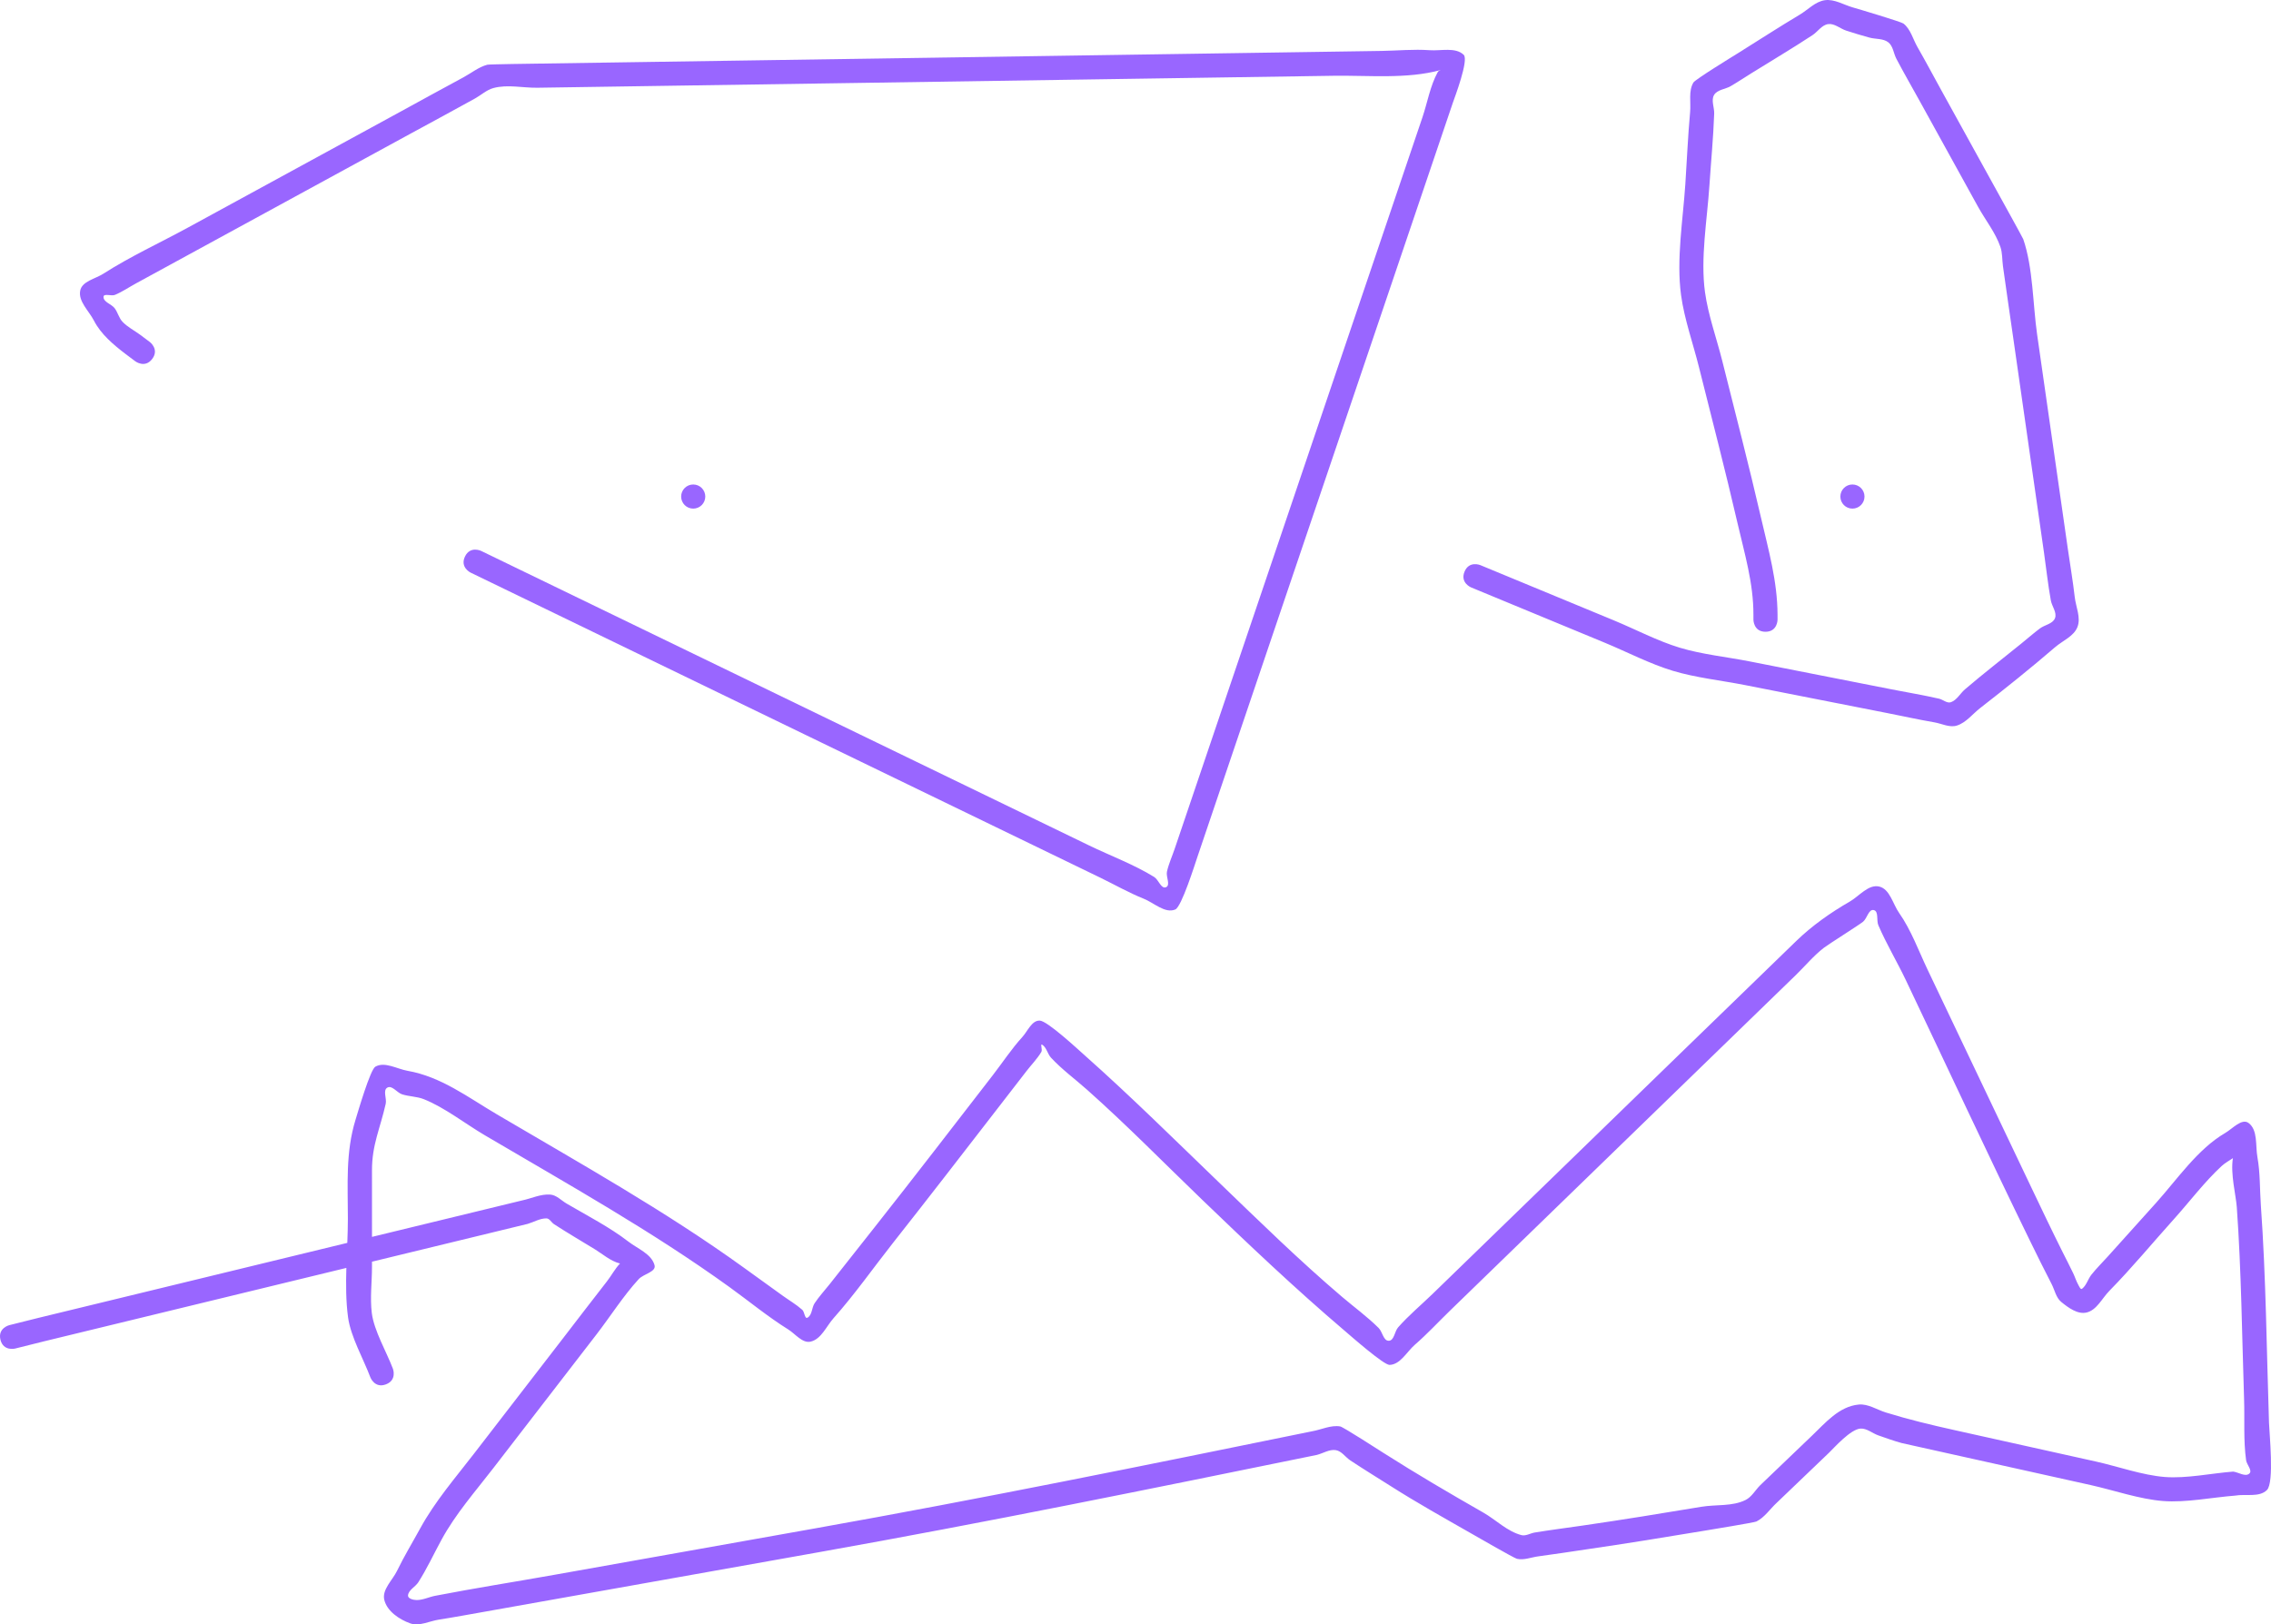 <svg version="1.1" xmlns="http://www.w3.org/2000/svg" xmlns:xlink="http://www.w3.org/1999/xlink" width="470.649" height="336.685" viewBox="0,0,470.649,336.685"><g transform="translate(48.04,-39.402)"><g data-paper-data="{&quot;isPaintingLayer&quot;:true}" fill="#9966ff" fill-rule="nonzero" stroke="none" stroke-width="0.5" stroke-linecap="butt" stroke-linejoin="miter" stroke-miterlimit="10" stroke-dasharray="" stroke-dashoffset="0" style="mix-blend-mode: normal"><path d="M-47.943,317.104c-0.606,-2.425 1.819,-3.032 1.819,-3.032l1.155,-0.289c1.62,-0.405 3.239,-0.81 4.859,-1.215c21.349,-5.185 42.698,-10.37 64.048,-15.555c0.065,-1.702 0.117,-3.383 0.117,-5.021c0,-7.098 -0.503,-13.688 1.591,-20.516c0.498,-1.625 3.045,-10.374 4.099,-10.98c1.946,-1.119 4.469,0.465 6.68,0.853c6.941,1.217 12.528,5.497 18.504,9.019c17.326,10.208 34.815,19.975 51.131,31.744c2.703,1.95 5.407,3.9 8.11,5.85c1.352,0.975 2.809,1.818 4.055,2.925c0.488,0.433 0.502,1.94 1.077,1.633c0.984,-0.524 0.867,-2.068 1.482,-2.998c0.92,-1.39 2.065,-2.616 3.098,-3.924c3.098,-3.924 6.196,-7.849 9.295,-11.773c8.257,-10.459 16.381,-21.02 24.532,-31.562c2.039,-2.637 3.874,-5.445 6.117,-7.911c1.118,-1.229 1.979,-3.503 3.638,-3.407c1.588,0.092 7.852,5.917 9.367,7.264c9.513,8.456 18.555,17.418 27.722,26.245c8.38,8.07 16.649,16.178 25.509,23.721c2.538,2.161 5.252,4.131 7.614,6.483c0.799,0.795 0.978,2.683 2.105,2.646c1.127,-0.037 1.183,-1.932 1.928,-2.778c2.204,-2.501 4.784,-4.643 7.176,-6.965c9.568,-9.286 19.136,-18.572 28.704,-27.859c15.548,-15.09 31.077,-30.199 46.644,-45.27c3.273,-3.169 7.1,-5.869 11.058,-8.146c1.982,-1.14 3.874,-3.639 6.103,-3.131c2.229,0.508 2.827,3.597 4.142,5.467c2.489,3.538 4.045,7.86 5.894,11.743c7.166,15.048 14.331,30.095 21.497,45.143c2.122,4.456 4.242,8.906 6.449,13.32c0.745,1.491 1.516,2.969 2.236,4.472c0.381,0.794 0.63,1.652 1.066,2.418c0.184,0.325 0.476,1.042 0.77,0.813c0.926,-0.721 1.22,-2.014 1.952,-2.933c1.038,-1.304 2.23,-2.478 3.345,-3.716c3.345,-3.716 6.69,-7.433 10.034,-11.149c4.366,-4.851 8.623,-11.166 14.344,-14.501c1.517,-0.885 3.448,-3.115 4.85,-2.058c1.948,1.469 1.39,4.688 1.823,7.089c0.592,3.28 0.475,6.65 0.712,9.975c1.069,14.977 1.189,30.054 1.686,45.061c0.073,2.198 1.116,12.372 -0.411,13.926c-1.573,1.6 -4.419,0.785 -6.628,1.177c-4.733,0.364 -10.173,1.484 -14.903,1.119c-4.889,-0.377 -10.214,-2.242 -15.008,-3.307c-9.762,-2.169 -19.524,-4.339 -29.286,-6.508c-0.158,-0.035 -9.803,-2.177 -9.882,-2.199c-1.647,-0.453 -3.257,-1.032 -4.868,-1.599c-1.232,-0.434 -2.355,-1.475 -3.66,-1.403c-2.071,0.116 -5.469,3.978 -6.537,5.006c-3.601,3.468 -7.223,6.916 -10.834,10.374c-1.405,1.294 -2.506,3.026 -4.214,3.881c-0.435,0.218 -9.718,1.732 -10.573,1.875c-8.241,1.373 -16.476,2.711 -24.744,3.912c-3.299,0.479 -6.591,1.006 -9.896,1.438c-1.471,0.192 -2.978,0.847 -4.421,0.505c-0.604,-0.143 -8.572,-4.741 -9.457,-5.247c-5.6,-3.2 -11.217,-6.334 -16.659,-9.796c-2.812,-1.789 -5.663,-3.52 -8.437,-5.369c-1.011,-0.674 -1.774,-1.914 -2.974,-2.108c-1.338,-0.216 -2.63,0.661 -3.945,0.991c-34.327,7.005 -68.613,14.003 -103.106,20.146c-22.972,4.091 -45.944,8.183 -68.916,12.274c-2.113,0.376 -7.753,1.397 -9.877,1.71c-1.991,0.294 -4.093,1.459 -5.988,0.78c-2.269,-0.813 -4.783,-2.509 -5.364,-4.848c-0.532,-2.142 1.694,-4.078 2.653,-6.065c1.449,-3.002 3.192,-5.853 4.789,-8.779c3.082,-5.625 7.291,-10.483 11.204,-15.555c6.108,-7.918 12.216,-15.836 18.324,-23.753c3.054,-3.959 6.082,-7.939 9.162,-11.877c0.938,-1.2 1.666,-2.618 2.714,-3.708c-1.929,-0.479 -3.647,-1.987 -5.168,-2.923c-2.839,-1.747 -5.727,-3.416 -8.517,-5.241c-0.549,-0.359 -0.911,-1.184 -1.566,-1.19c-1.347,-0.012 -2.586,0.76 -3.879,1.14c-10.757,2.612 -21.513,5.225 -32.27,7.837c-0,0.359 -0,0.717 -0,1.076c0,3.185 -0.429,6.393 -0.04,9.554c0.451,3.663 3.092,8.131 4.385,11.58c0,0 0.878,2.341 -1.463,3.219c-2.341,0.878 -3.219,-1.463 -3.219,-1.463c-1.422,-3.793 -4.078,-8.409 -4.624,-12.444c-0.443,-3.281 -0.452,-6.753 -0.351,-10.232c-20.886,5.072 -41.772,10.145 -62.657,15.217c-1.614,0.404 -3.228,0.807 -4.843,1.211l-1.155,0.289c0,0 -2.425,0.606 -3.032,-1.819zM29.058,295.771c10.362,-2.517 20.724,-5.033 31.086,-7.55c1.946,-0.407 3.855,-1.359 5.839,-1.22c1.292,0.091 2.289,1.215 3.406,1.87c4.164,2.44 8.962,4.908 12.775,7.861c1.929,1.495 4.789,2.545 5.444,4.896c0.391,1.403 -2.289,1.821 -3.275,2.894c-3.182,3.46 -5.869,7.725 -8.743,11.451c-7.126,9.237 -14.252,18.475 -21.378,27.712c-3.742,4.851 -7.847,9.503 -10.773,14.895c-1.596,2.926 -2.996,5.968 -4.789,8.779c-0.619,0.971 -2.013,1.569 -2.135,2.714c-0.071,0.661 1.076,0.962 1.741,0.973c1.324,0.022 2.574,-0.626 3.874,-0.879c8.166,-1.584 16.407,-2.873 24.597,-4.332c18.049,-3.215 36.099,-6.429 54.148,-9.644c34.451,-6.136 68.697,-13.125 102.983,-20.122c1.951,-0.336 3.901,-1.34 5.853,-1.009c0.602,0.102 8.258,5.039 8.968,5.491c6.792,4.322 13.684,8.364 20.673,12.358c2.659,1.519 4.945,3.902 7.908,4.676c0.91,0.238 1.842,-0.389 2.771,-0.54c3.29,-0.537 6.597,-0.958 9.896,-1.438c8.233,-1.196 16.434,-2.528 24.64,-3.896c3.046,-0.508 6.394,-0.031 9.155,-1.413c1.268,-0.635 1.997,-2.015 2.995,-3.022c3.611,-3.458 7.214,-6.926 10.834,-10.374c2.67,-2.542 5.531,-6.003 9.63,-6.382c1.933,-0.179 3.733,1.065 5.587,1.64c4.749,1.472 9.415,2.587 14.272,3.666c9.762,2.169 19.524,4.339 29.286,6.508c4.553,1.012 9.632,2.837 14.278,3.201c4.481,0.351 9.683,-0.772 14.165,-1.117c1.114,0.137 2.5,1.152 3.343,0.411c0.712,-0.626 -0.534,-1.826 -0.665,-2.764c-0.571,-4.075 -0.282,-8.487 -0.418,-12.596c-0.44,-13.281 -0.563,-26.618 -1.511,-39.873c-0.173,-2.42 -1.343,-6.894 -0.806,-10.142c-0.792,0.533 -1.65,0.998 -2.347,1.642c-3.547,3.275 -6.641,7.395 -9.872,10.985c-4.444,4.937 -8.722,10.131 -13.379,14.866c-1.527,1.553 -2.616,4.009 -4.738,4.5c-1.843,0.427 -3.77,-0.994 -5.236,-2.19c-1.09,-0.89 -1.355,-2.467 -2.002,-3.717c-1.536,-2.968 -3.017,-5.963 -4.483,-8.966c-8.754,-17.931 -17.162,-36.04 -25.741,-54.056c-1.795,-3.769 -4.046,-7.534 -5.683,-11.346c-0.431,-1.005 0.115,-2.896 -0.951,-3.139c-1.066,-0.243 -1.37,1.726 -2.218,2.416c-0.858,0.698 -7.187,4.675 -8.137,5.412c-2.132,1.653 -3.865,3.765 -5.801,5.644c-14.352,13.929 -28.704,27.859 -43.056,41.788c-9.568,9.286 -19.136,18.572 -28.704,27.859c-2.392,2.322 -4.659,4.78 -7.176,6.965c-1.69,1.467 -3.011,4.114 -5.248,4.187c-1.206,0.039 -8.029,-5.982 -9.316,-7.078c-10.222,-8.704 -19.873,-17.857 -29.542,-27.168c-7.907,-7.614 -15.634,-15.496 -23.839,-22.788c-2.491,-2.214 -5.208,-4.199 -7.474,-6.644c-0.741,-0.8 -0.913,-2.134 -1.844,-2.701c-0.425,-0.259 0.106,1.058 -0.147,1.487c-0.846,1.436 -2.039,2.637 -3.059,3.955c-2.039,2.637 -4.078,5.274 -6.117,7.911c-7.142,9.236 -14.27,18.482 -21.505,27.646c-4.104,5.199 -7.99,10.752 -12.393,15.698c-1.499,1.684 -2.525,4.311 -4.715,4.851c-1.726,0.426 -3.186,-1.589 -4.694,-2.53c-4.199,-2.618 -8.151,-5.879 -12.166,-8.775c-16.189,-11.677 -33.551,-21.362 -50.744,-31.491c-3.983,-2.347 -8.291,-5.736 -12.581,-7.446c-1.43,-0.57 -3.04,-0.543 -4.508,-1.008c-1.069,-0.339 -2.092,-1.951 -3.065,-1.392c-0.972,0.559 -0.093,2.254 -0.337,3.349c-1.141,5.104 -2.861,8.498 -2.846,13.813c0.013,4.592 0.008,9.185 0.004,13.778z"/><path d="M-16.491,113.793c-1.5,2 -3.5,0.5 -3.5,0.5l-2.006,-1.504c-2.532,-1.933 -5.119,-4.101 -6.576,-6.934c-1.044,-2.03 -3.289,-3.992 -2.841,-6.23c0.388,-1.936 3.125,-2.422 4.787,-3.487c5.56,-3.563 11.759,-6.414 17.558,-9.577c14.632,-7.981 29.263,-15.962 43.895,-23.943c4.389,-2.394 8.763,-4.819 13.168,-7.183c1.645,-0.883 3.148,-2.131 4.951,-2.617c0.376,-0.101 9.756,-0.22 10.319,-0.228c8.332,-0.125 16.665,-0.251 24.997,-0.376c34.996,-0.526 69.992,-1.053 104.988,-1.579c14.998,-0.226 29.997,-0.451 44.995,-0.677c3.333,-0.05 6.674,-0.392 9.999,-0.15c2.368,0.172 5.337,-0.683 7.058,0.952c1.117,1.061 -1.948,9.051 -2.233,9.893c-3.742,11.05 -7.485,22.1 -11.227,33.151c-11.227,33.151 -22.454,66.301 -33.681,99.452c-2.673,7.893 -5.346,15.786 -8.019,23.679c-0.584,1.724 -3.319,10.435 -4.61,10.976c-2.13,0.892 -4.411,-1.38 -6.555,-2.236c-3.095,-1.237 -6,-2.907 -8.999,-4.36c-16.499,-7.994 -32.997,-15.988 -49.496,-23.983c-26.998,-13.081 -53.995,-26.163 -80.993,-39.244c0,0 -2.25,-1.09 -1.16,-3.34c1.09,-2.25 3.34,-1.16 3.34,-1.16c26.998,13.081 53.995,26.163 80.993,39.244c14.999,7.267 29.997,14.535 44.996,21.802c4.394,2.129 9.351,3.969 13.499,6.541c0.917,0.569 1.448,2.541 2.444,2.124c0.996,-0.417 -0.037,-2.179 0.202,-3.232c0.368,-1.625 1.069,-3.157 1.604,-4.736c2.673,-7.893 5.346,-15.786 8.019,-23.679c11.227,-33.151 22.454,-66.301 33.681,-99.452c3.208,-9.472 6.415,-18.943 9.623,-28.415c1.069,-3.157 1.606,-6.548 3.208,-9.472c0.082,-0.151 0.33,-0.288 0.595,-0.398c-6.995,1.919 -14.939,1.083 -22.211,1.192c-11.665,0.175 -23.331,0.351 -34.996,0.526c-34.996,0.526 -69.992,1.053 -104.988,1.579c-8.332,0.125 -16.665,0.251 -24.997,0.376c-3.041,0.046 -6.188,-0.733 -9.123,0.064c-1.416,0.385 -2.546,1.459 -3.828,2.171c-4.37,2.428 -8.78,4.789 -13.168,7.183c-14.632,7.981 -29.263,15.962 -43.895,23.943c-4.389,2.394 -8.779,4.789 -13.168,7.183c-1.463,0.798 -2.85,1.755 -4.389,2.394c-0.736,0.306 -2.341,-0.388 -2.357,0.41c-0.021,1.096 1.639,1.474 2.304,2.345c0.662,0.868 0.889,2.045 1.645,2.832c1.044,1.087 2.429,1.783 3.644,2.674l2.006,1.504c0,0 2,1.5 0.5,3.5z"/><path d="M93.124,142.323c0,-1.381 1.119,-2.5 2.5,-2.5c1.381,0 2.5,1.119 2.5,2.5c0,1.381 -1.119,2.5 -2.5,2.5c-1.381,0 -2.5,-1.119 -2.5,-2.5z"/><path d="M317.849,170.349c-2.5,0.003 -2.503,-2.497 -2.503,-2.497l-0.001,-1.038c0.014,-6.573 -1.84,-12.667 -3.315,-19.057c-2.495,-10.811 -5.295,-21.554 -7.986,-32.318c-1.206,-4.824 -3.024,-9.93 -3.694,-14.853c-1.004,-7.384 0.393,-15.616 0.883,-23.004c0.33,-4.982 0.539,-9.995 0.992,-14.967c0.186,-2.04 -0.372,-4.351 0.681,-6.108c0.394,-0.658 8.243,-5.464 9.307,-6.128c4.239,-2.643 8.437,-5.38 12.728,-7.937c1.728,-1.03 3.24,-2.736 5.234,-3.002c1.993,-0.267 3.902,0.981 5.839,1.52c0.997,0.277 9.979,2.965 10.43,3.323c1.484,1.175 1.961,3.239 2.904,4.88c1.661,2.89 3.221,5.837 4.831,8.756c4.026,7.296 8.051,14.593 12.077,21.889c0.275,0.499 4.911,8.875 5.012,9.169c2.036,5.899 1.981,13.54 2.867,19.726c2.127,14.848 4.254,29.697 6.381,44.545c0.473,3.3 1.041,6.587 1.418,9.899c0.235,2.067 1.321,4.278 0.562,6.215c-0.758,1.937 -3.056,2.824 -4.632,4.182c-5.028,4.332 -10.283,8.538 -15.522,12.612c-1.596,1.241 -2.923,3.036 -4.853,3.639c-1.492,0.466 -3.1,-0.408 -4.641,-0.673c-3.285,-0.564 -6.541,-1.288 -9.812,-1.931c-9.812,-1.931 -19.623,-3.863 -29.435,-5.794c-4.882,-0.961 -10.197,-1.519 -14.958,-2.957c-4.76,-1.438 -9.495,-3.916 -14.093,-5.818c-9.24,-3.824 -18.48,-7.647 -27.721,-11.471c0,0 -2.31,-0.956 -1.354,-3.266c0.956,-2.31 3.266,-1.354 3.266,-1.354c9.24,3.824 18.48,7.647 27.721,11.471c4.445,1.839 9.024,4.262 13.627,5.652c4.603,1.39 9.758,1.908 14.477,2.837c9.812,1.931 19.623,3.863 29.435,5.794c3.271,0.644 6.563,1.186 9.812,1.931c0.836,0.192 1.661,1.018 2.467,0.727c1.237,-0.447 1.909,-1.811 2.908,-2.667c3.79,-3.249 7.767,-6.311 11.642,-9.459c1.294,-1.051 2.549,-2.151 3.881,-3.153c1.007,-0.758 2.67,-0.95 3.129,-2.124c0.459,-1.174 -0.631,-2.443 -0.856,-3.684c-0.595,-3.28 -0.945,-6.599 -1.418,-9.899c-2.127,-14.848 -4.254,-29.697 -6.381,-44.545c-0.709,-4.949 -1.44,-9.896 -2.127,-14.848c-0.185,-1.332 -0.09,-2.728 -0.532,-3.998c-1.044,-3.007 -3.111,-5.555 -4.649,-8.342c-4.026,-7.296 -8.051,-14.593 -12.077,-21.889c-1.61,-2.919 -3.282,-5.804 -4.831,-8.756c-0.587,-1.119 -0.672,-2.625 -1.667,-3.405c-1.065,-0.835 -2.634,-0.625 -3.937,-0.988c-1.606,-0.446 -3.205,-0.918 -4.789,-1.437c-1.26,-0.412 -2.425,-1.529 -3.739,-1.353c-1.314,0.176 -2.144,1.56 -3.251,2.289c-4.17,2.746 -8.491,5.295 -12.728,7.937c-1.414,0.882 -2.802,1.808 -4.243,2.646c-1.115,0.648 -2.758,0.703 -3.421,1.809c-0.663,1.107 0.065,2.581 0.019,3.87c-0.175,4.986 -0.662,9.989 -0.992,14.967c-0.467,7.048 -1.881,15.017 -0.91,22.062c0.651,4.723 2.425,9.623 3.582,14.251c2.698,10.793 5.505,21.565 8.007,32.406c1.566,6.785 3.413,13.19 3.443,20.175l0.001,1.038c0,0 0.003,2.5 -2.497,2.503z"/><path d="M333.364,142.323c0,-1.381 1.119,-2.5 2.5,-2.5c1.381,0 2.5,1.119 2.5,2.5c0,1.381 -1.119,2.5 -2.5,2.5c-1.381,0 -2.5,-1.119 -2.5,-2.5z"/></g></g></svg>
